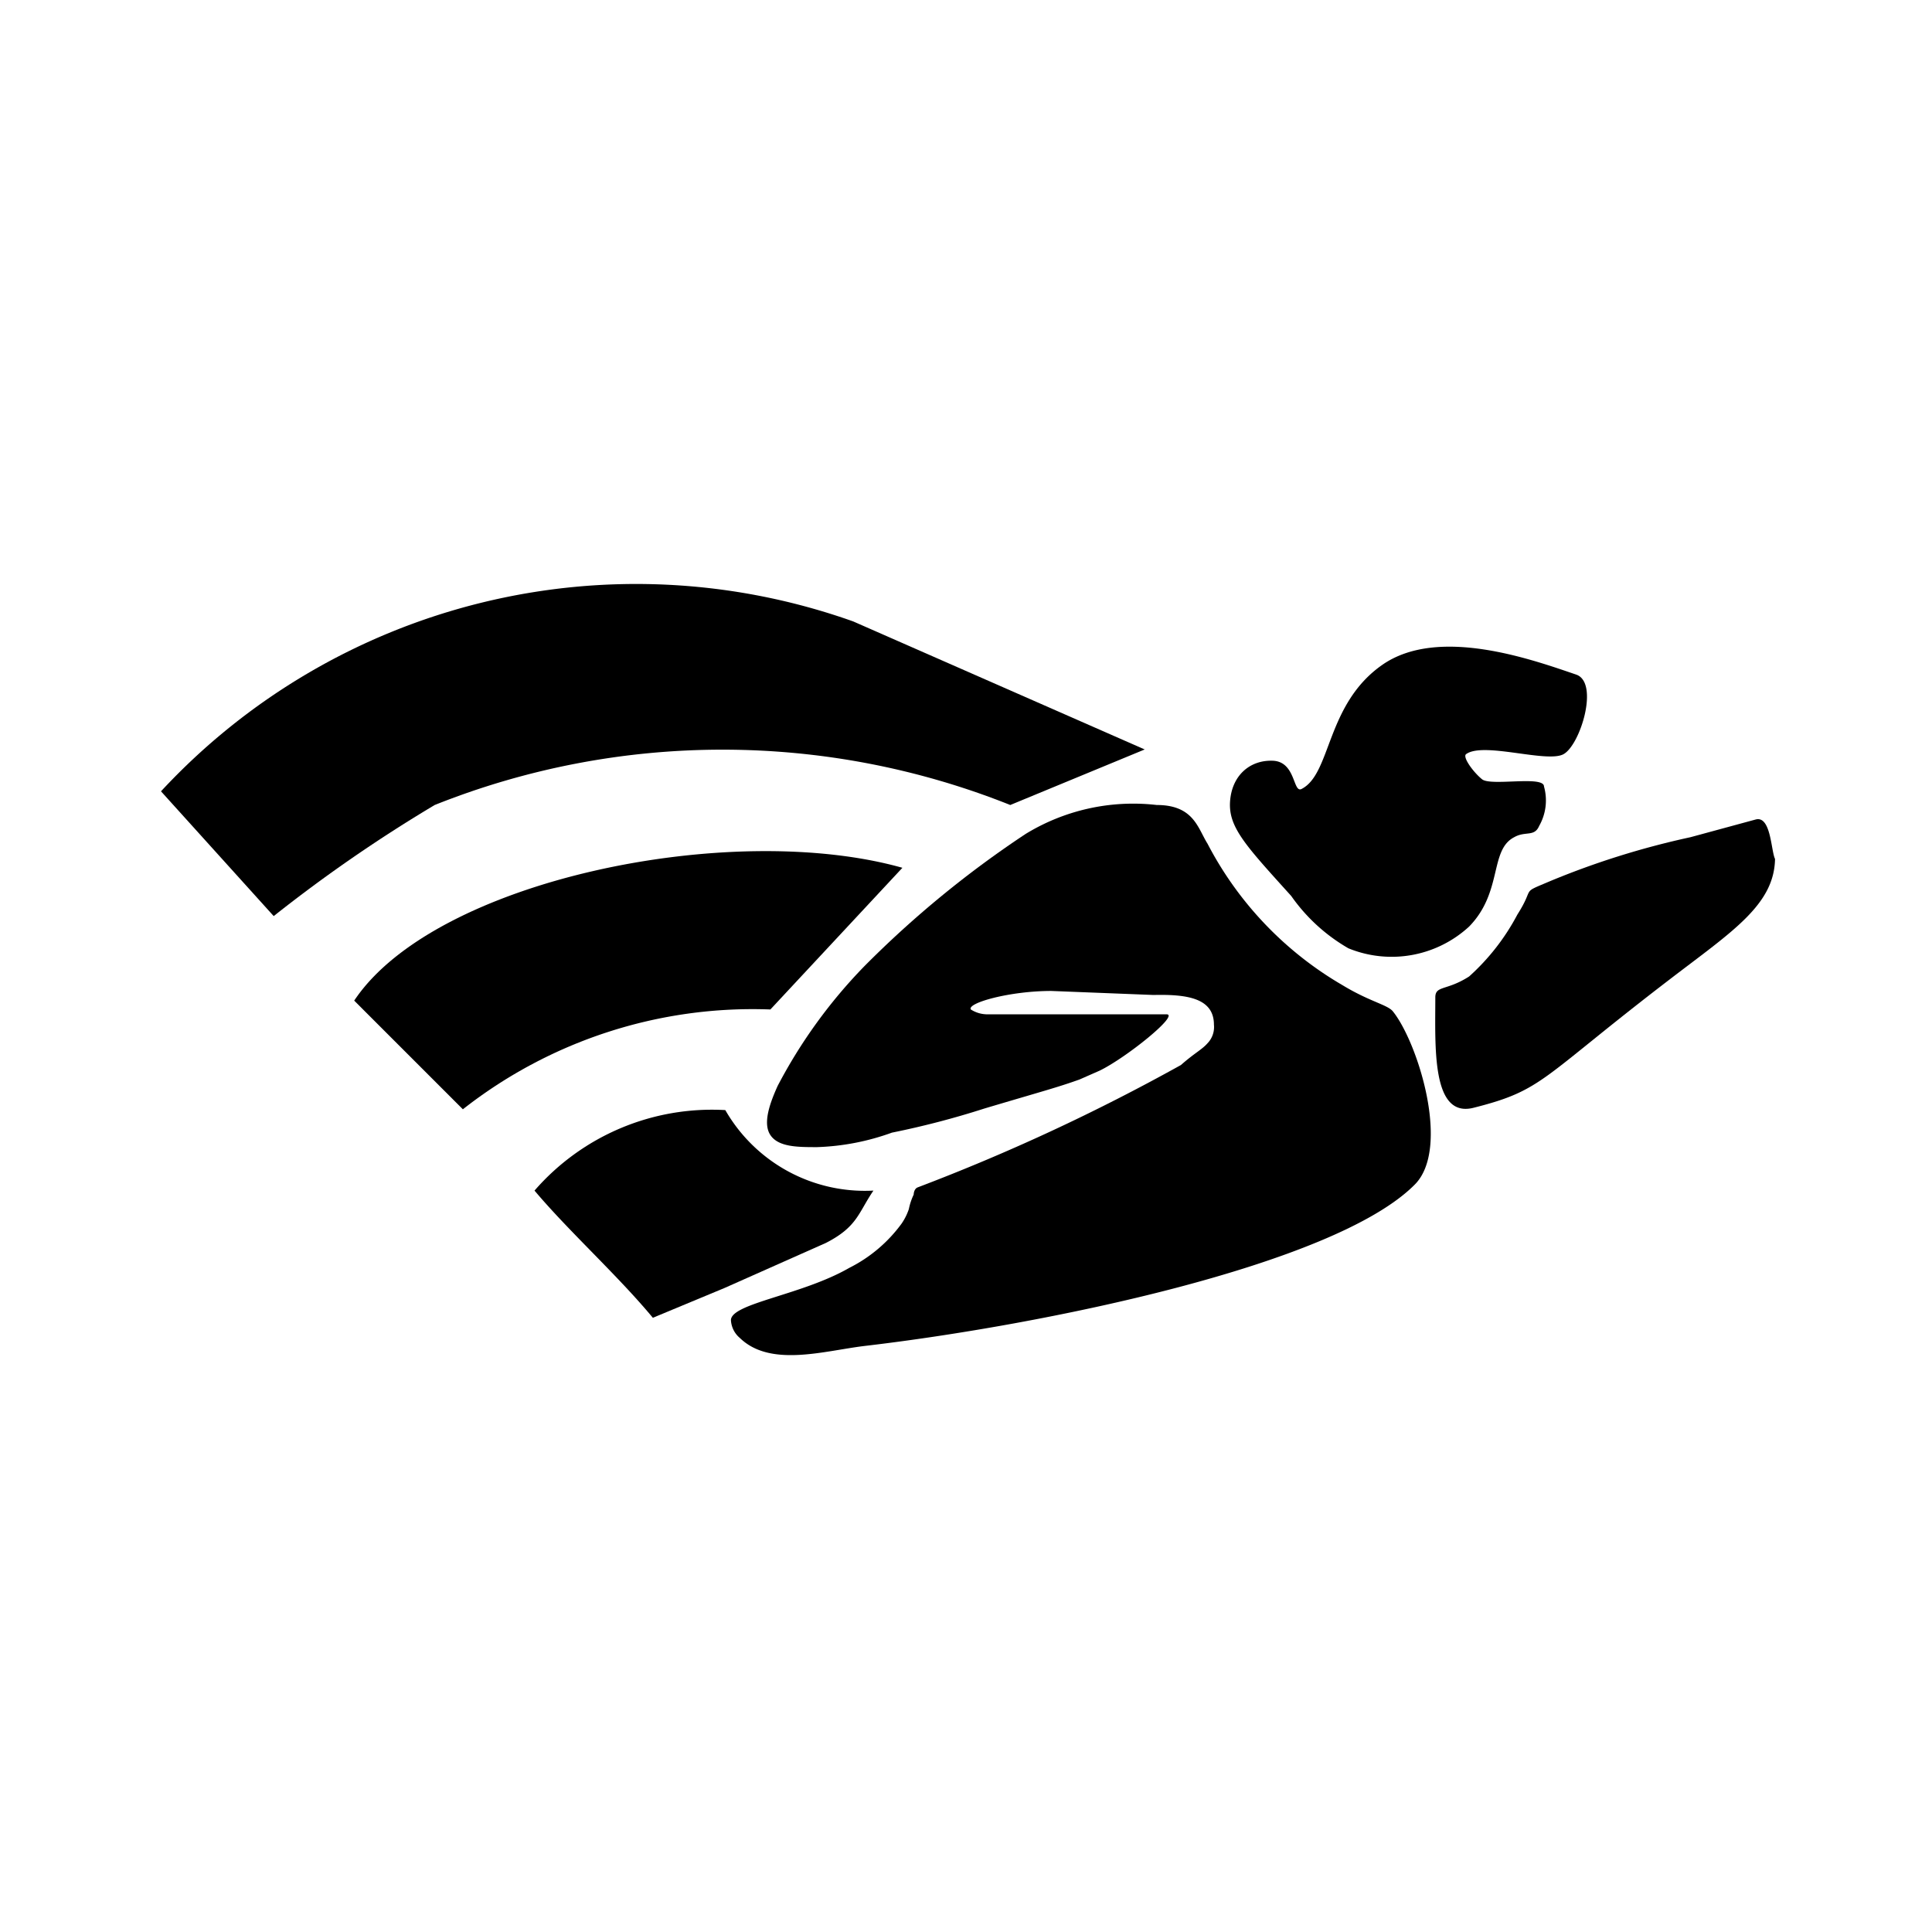 <svg id="Layer_1" data-name="Layer 1" xmlns="http://www.w3.org/2000/svg" viewBox="0 0 24 24">
  <g>
    <path d="M2,9.83a8.05,8.05,0,0,1,8.6-2.11l3.62,1.59L12.55,10A9.64,9.64,0,0,0,5.4,10a18.33,18.33,0,0,0-2,1.38Z"/>
    <path d="M4.4,12.43l1.35,1.35a5.83,5.83,0,0,1,3.82-1.24l1.64-1.76C9.08,10.18,5.4,10.93,4.4,12.43Z"/>
    <path d="M6.64,14.79a2.92,2.92,0,0,1,2.37-1,2,2,0,0,0,1.84,1c-.19.28-.2.45-.59.65h0L9,16l-.89.37C7.67,15.84,7.07,15.3,6.64,14.79Z"/>
    <path d="M19.58,8.38c-.53-.18-1.71-.61-2.41-.12s-.63,1.35-1,1.54c-.11.06-.07-.34-.36-.35s-.51.19-.53.51.2.55.76,1.17a2.22,2.22,0,0,0,.71.65,1.42,1.42,0,0,0,1.5-.27c.42-.43.25-.95.56-1.11.14-.08.25,0,.31-.14a.64.64,0,0,0,.06-.49c0-.14-.66,0-.77-.09s-.24-.27-.2-.31c.21-.16,1,.11,1.21,0S19.87,8.48,19.58,8.38Z"/>
    <path d="M21.81,10.18,21,10.4a10.13,10.13,0,0,0-1.73.54c-.4.17-.19.06-.42.42a2.77,2.77,0,0,1-.6.77c-.28.18-.42.11-.42.26,0,.61-.05,1.51.48,1.37.87-.22.82-.36,2.44-1.6.77-.59,1.29-.92,1.3-1.49C22,10.57,22,10.13,21.81,10.18Z"/>
    <path d="M13.06,12.31c-.52,0-1.05.15-1,.23a.38.38,0,0,0,.22.06c.37,0,1.15,0,2.21,0,.17,0-.5.54-.83.7l-.25.11c-.28.1-.44.14-1.18.36a10.64,10.64,0,0,1-1.15.3,3,3,0,0,1-.93.18c-.24,0-.48,0-.58-.15s0-.41.09-.61A6.34,6.34,0,0,1,10.74,12a12.7,12.7,0,0,1,2-1.64A2.56,2.56,0,0,1,14.37,10c.46,0,.51.29.63.48a4.36,4.36,0,0,0,1.68,1.76c.33.2.55.24.62.32.31.38.73,1.71.27,2.16-1,1-4.61,1.74-6.83,2-.5.06-1.17.27-1.55-.1a.31.31,0,0,1-.11-.22c0-.21.88-.31,1.47-.65a1.81,1.81,0,0,0,.65-.55.73.73,0,0,0,.09-.18.76.76,0,0,1,.06-.18s0-.07.05-.09a24.9,24.9,0,0,0,3.27-1.52c.17-.15.26-.19.33-.27a.29.29,0,0,0,.08-.23c0-.33-.33-.38-.75-.37"/>
  </g>
</svg>
